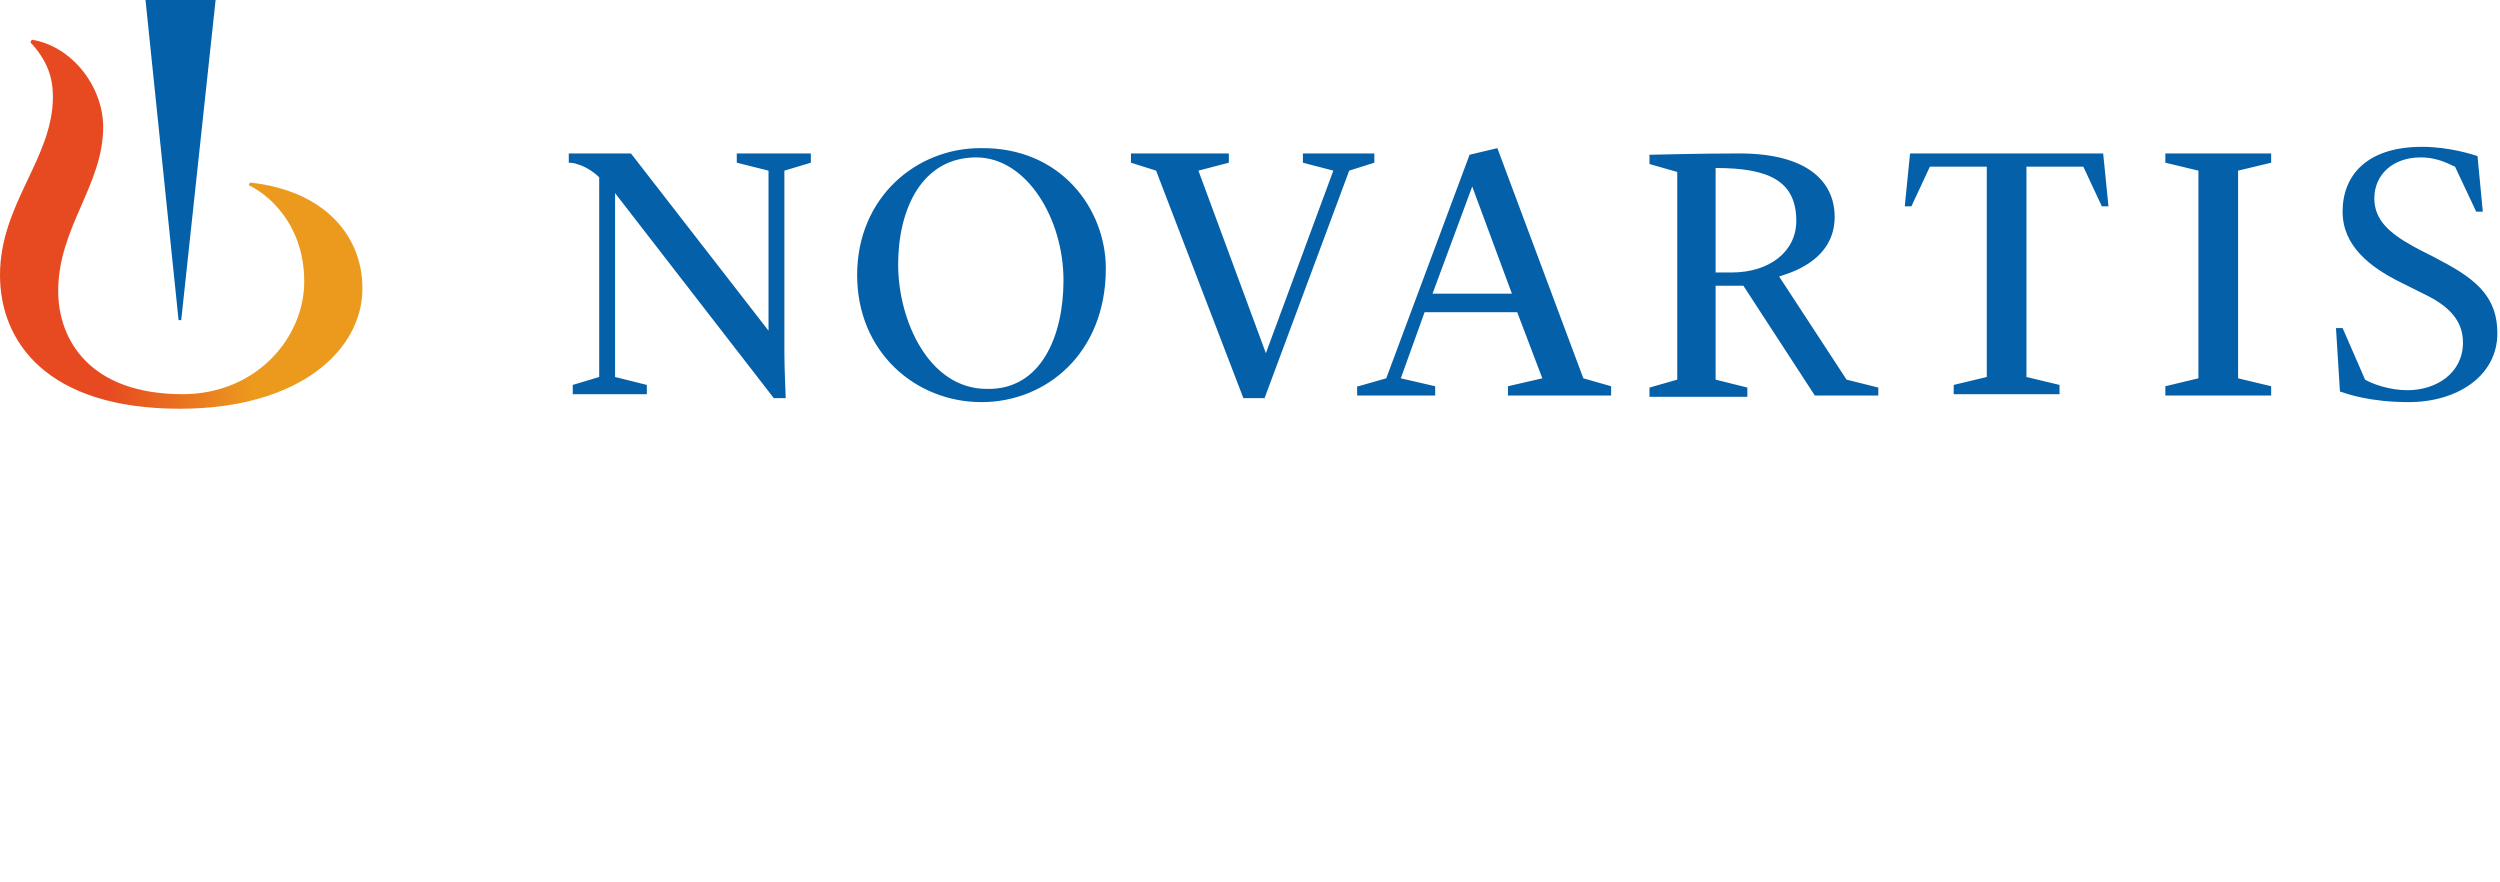 <?xml version="1.0" encoding="utf-8"?>
<!-- Generator: Adobe Illustrator 21.1.0, SVG Export Plug-In . SVG Version: 6.00 Build 0)  -->
<svg version="1.1" id="Layer_1" xmlns="http://www.w3.org/2000/svg" xmlns:xlink="http://www.w3.org/1999/xlink" x="0px" y="0px"
	 viewBox="0 0 189 66.7" style="enable-background:new 0 0 189 66.7;" xml:space="preserve">
<style type="text/css">
	.st0{fill:url(#XMLID_3_);}
	.st1{fill:#0460A9;}
</style>
<g id="XMLID_53_">
	
		<linearGradient id="XMLID_3_" gradientUnits="userSpaceOnUse" x1="0" y1="1208.95" x2="27.371" y2="1208.95" gradientTransform="matrix(1 0 0 1 0 -1192)">
		<stop  offset="0.3" style="stop-color:#E74A21"/>
		<stop  offset="0.7" style="stop-color:#EC9A1E"/>
	</linearGradient>
	<path id="XMLID_72_" class="st0" d="M18.9,13.8L18.8,14c1.3,0.6,4.2,2.8,4.2,7.3c0,4.2-3.6,8.5-9.2,8.5c-7,0-9.4-4.1-9.4-7.8
		c0-4.8,3.4-8,3.4-12.4c0-3-2.3-6.1-5.4-6.6L2.3,3.2C3.6,4.6,4,5.9,4,7.3c0,4.7-4,8.1-4,13.5c0,5,3.5,10.1,13.6,10.1
		c9,0,13.8-4.4,13.8-9.1C27.4,17.8,24.5,14.4,18.9,13.8z"/>
	<path id="XMLID_2_" class="st1" d="M58.5,30.1l-12-15.5v13.9l2.4,0.6v0.7h-5.6v-0.7l2-0.6V13.4c-0.2-0.2-0.9-0.8-1.7-1
		c-0.2-0.1-0.6-0.1-0.6-0.1v-0.7h4.7L58.1,25V12.9l-2.4-0.6v-0.7h5.6v0.7l-2,0.6c0,0,0,12.2,0,13.8c0,1.3,0.1,3.1,0.1,3.4H58.5z
		 M83.6,20.3c0,6.4-4.5,10.1-9.4,10.1c-5,0-9.4-3.8-9.4-9.6c0-5.9,4.5-9.6,9.3-9.6C80.2,11.1,83.6,15.8,83.6,20.3z M80.4,21.2
		c0-4.7-2.8-9.3-6.6-9.3c-4.1,0-5.9,3.9-5.9,8.1s2.3,9.4,6.7,9.4C78.7,29.5,80.4,25.4,80.4,21.2z M87.4,12.9l-1.9-0.6v-0.7h7.4v0.7
		l-2.3,0.6l5.1,13.8l0,0l5.1-13.8l-2.3-0.6v-0.7h5.4v0.7l-1.9,0.6l-6.4,17.2H94L87.4,12.9z M130.9,20.6h-1.2v-7.9
		c3.9,0,6.1,0.9,6.1,4C135.8,19,133.8,20.6,130.9,20.6z M163.7,29.2l2.5-0.6V12.9l-2.5-0.6v-0.7h8v0.7l-2.5,0.6v15.7l2.5,0.6v0.7h-8
		V29.2z M176.6,24.8h0.5l1.7,3.9c0.5,0.3,1.8,0.8,3.2,0.8c2.2,0,4.2-1.3,4.2-3.6c0-1.7-1.1-2.8-3-3.7c-0.6-0.3-1.2-0.6-1.8-0.9
		c-2.2-1.1-4.3-2.7-4.3-5.3c0-2.8,1.9-4.9,6-4.9c2.1,0,3.9,0.6,4.2,0.7l0.4,4.2h-0.5l-1.6-3.4c-0.3-0.1-1.2-0.7-2.6-0.7
		c-2.1,0-3.5,1.3-3.5,3.1c0,1.6,1.1,2.6,2.9,3.6c0.7,0.4,1.4,0.7,2.1,1.1c2.9,1.5,4.3,2.9,4.3,5.5c0,3.2-3,5.2-6.7,5.2
		c-2.9,0-4.6-0.6-5.2-0.8L176.6,24.8z M102.7,29.2l2.1-0.6l6.3-16.9l2.1-0.5l6.5,17.4l2.1,0.6v0.7H114v-0.7l2.6-0.6l-1.9-5h-7
		l-1.8,5l2.6,0.6v0.7h-5.9v-0.7H102.7z M108.3,22.2h6l-3-8.1l0,0L108.3,22.2z M134.5,20.9c0.6-0.2,4.2-1.1,4.2-4.5
		c0-2.7-2.1-4.8-7.2-4.8c-3.2,0-6.4,0.1-6.8,0.1v0.7l2.1,0.6v15.7l-2.1,0.6V30h7.4v-0.7l-2.4-0.6v-7.1h2.1l5.4,8.3h4.8v-0.6
		l-2.4-0.6L134.5,20.9z M150.2,12.6v15.9l-2.5,0.6v0.7h8v-0.7l-2.5-0.6V12.6h4.3l1.4,3h0.5l-0.4-4h-14.6l-0.4,4h0.5l1.4-3H150.2z
		 M13.7,24.2L16.3,0H11l2.5,24.2H13.7z"/>
</g>
</svg>
